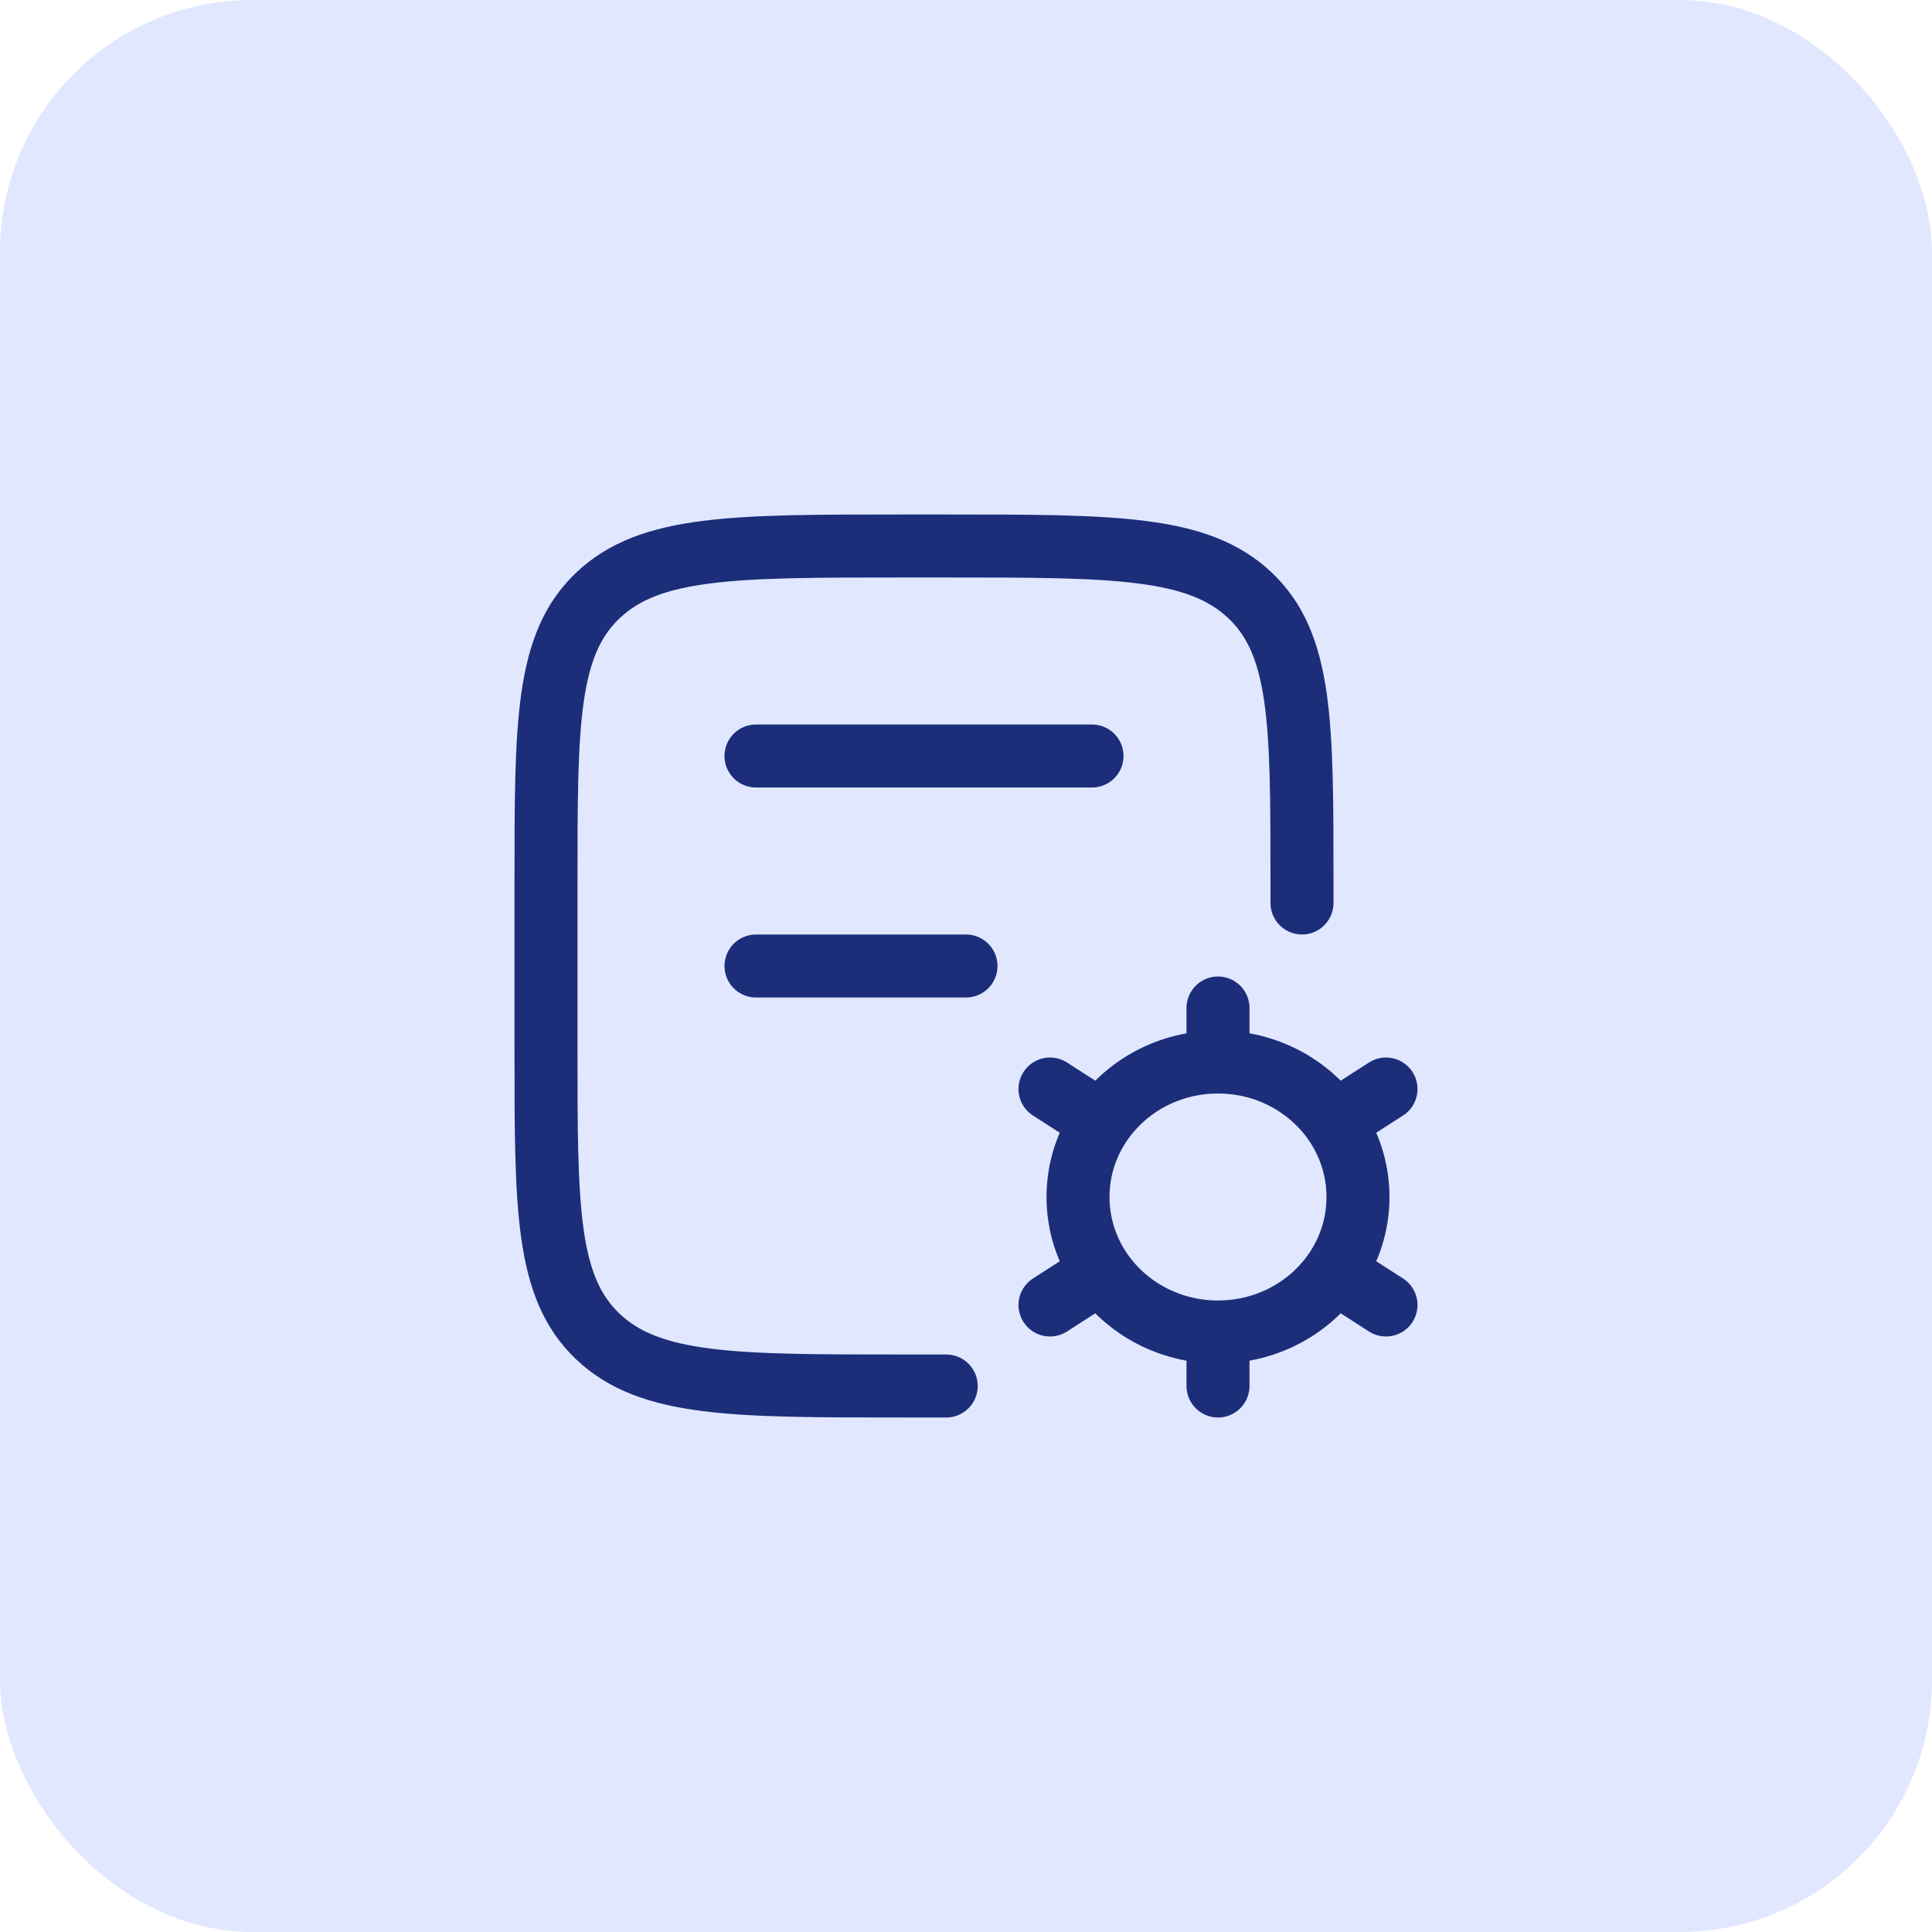 <svg width="46" height="46" viewBox="0 0 46 46" fill="none" xmlns="http://www.w3.org/2000/svg">
<rect width="46" height="46" rx="6" fill="#E1E7FF"/>
<path d="M22.529 33H21.471C17.477 33 15.481 33 14.241 31.828C13 30.657 13 28.771 13 25L13 21C13 17.229 13 15.343 14.241 14.172C15.481 13 17.477 13 21.471 13L22.529 13C26.523 13 28.519 13 29.759 14.172C31 15.343 31 17.229 31 21V21.5" stroke="#1C2E7A" stroke-width="1.5" stroke-linecap="round"/>
<path d="M18 18H26" stroke="#1C2E7A" stroke-width="1.5" stroke-linecap="round"/>
<path d="M18 23H23" stroke="#1C2E7A" stroke-width="1.5" stroke-linecap="round"/>
<path d="M29 31.714V33M29 31.714C27.843 31.714 26.824 31.146 26.226 30.283M29 31.714C30.157 31.714 31.176 31.146 31.774 30.283M29 25.286C30.157 25.286 31.176 25.854 31.774 26.717M29 25.286C27.843 25.286 26.824 25.854 26.226 26.717M29 25.286V24M33 25.929L31.774 26.717M25 31.071L26.226 30.283M25 25.929L26.226 26.717M33 31.071L31.774 30.283M31.774 26.717C32.127 27.227 32.333 27.84 32.333 28.5C32.333 29.16 32.127 29.773 31.774 30.283M26.226 26.717C25.873 27.227 25.667 27.84 25.667 28.5C25.667 29.16 25.873 29.773 26.226 30.283" stroke="#1C2E7A" stroke-width="1.5" stroke-linecap="round"/>
</svg>
